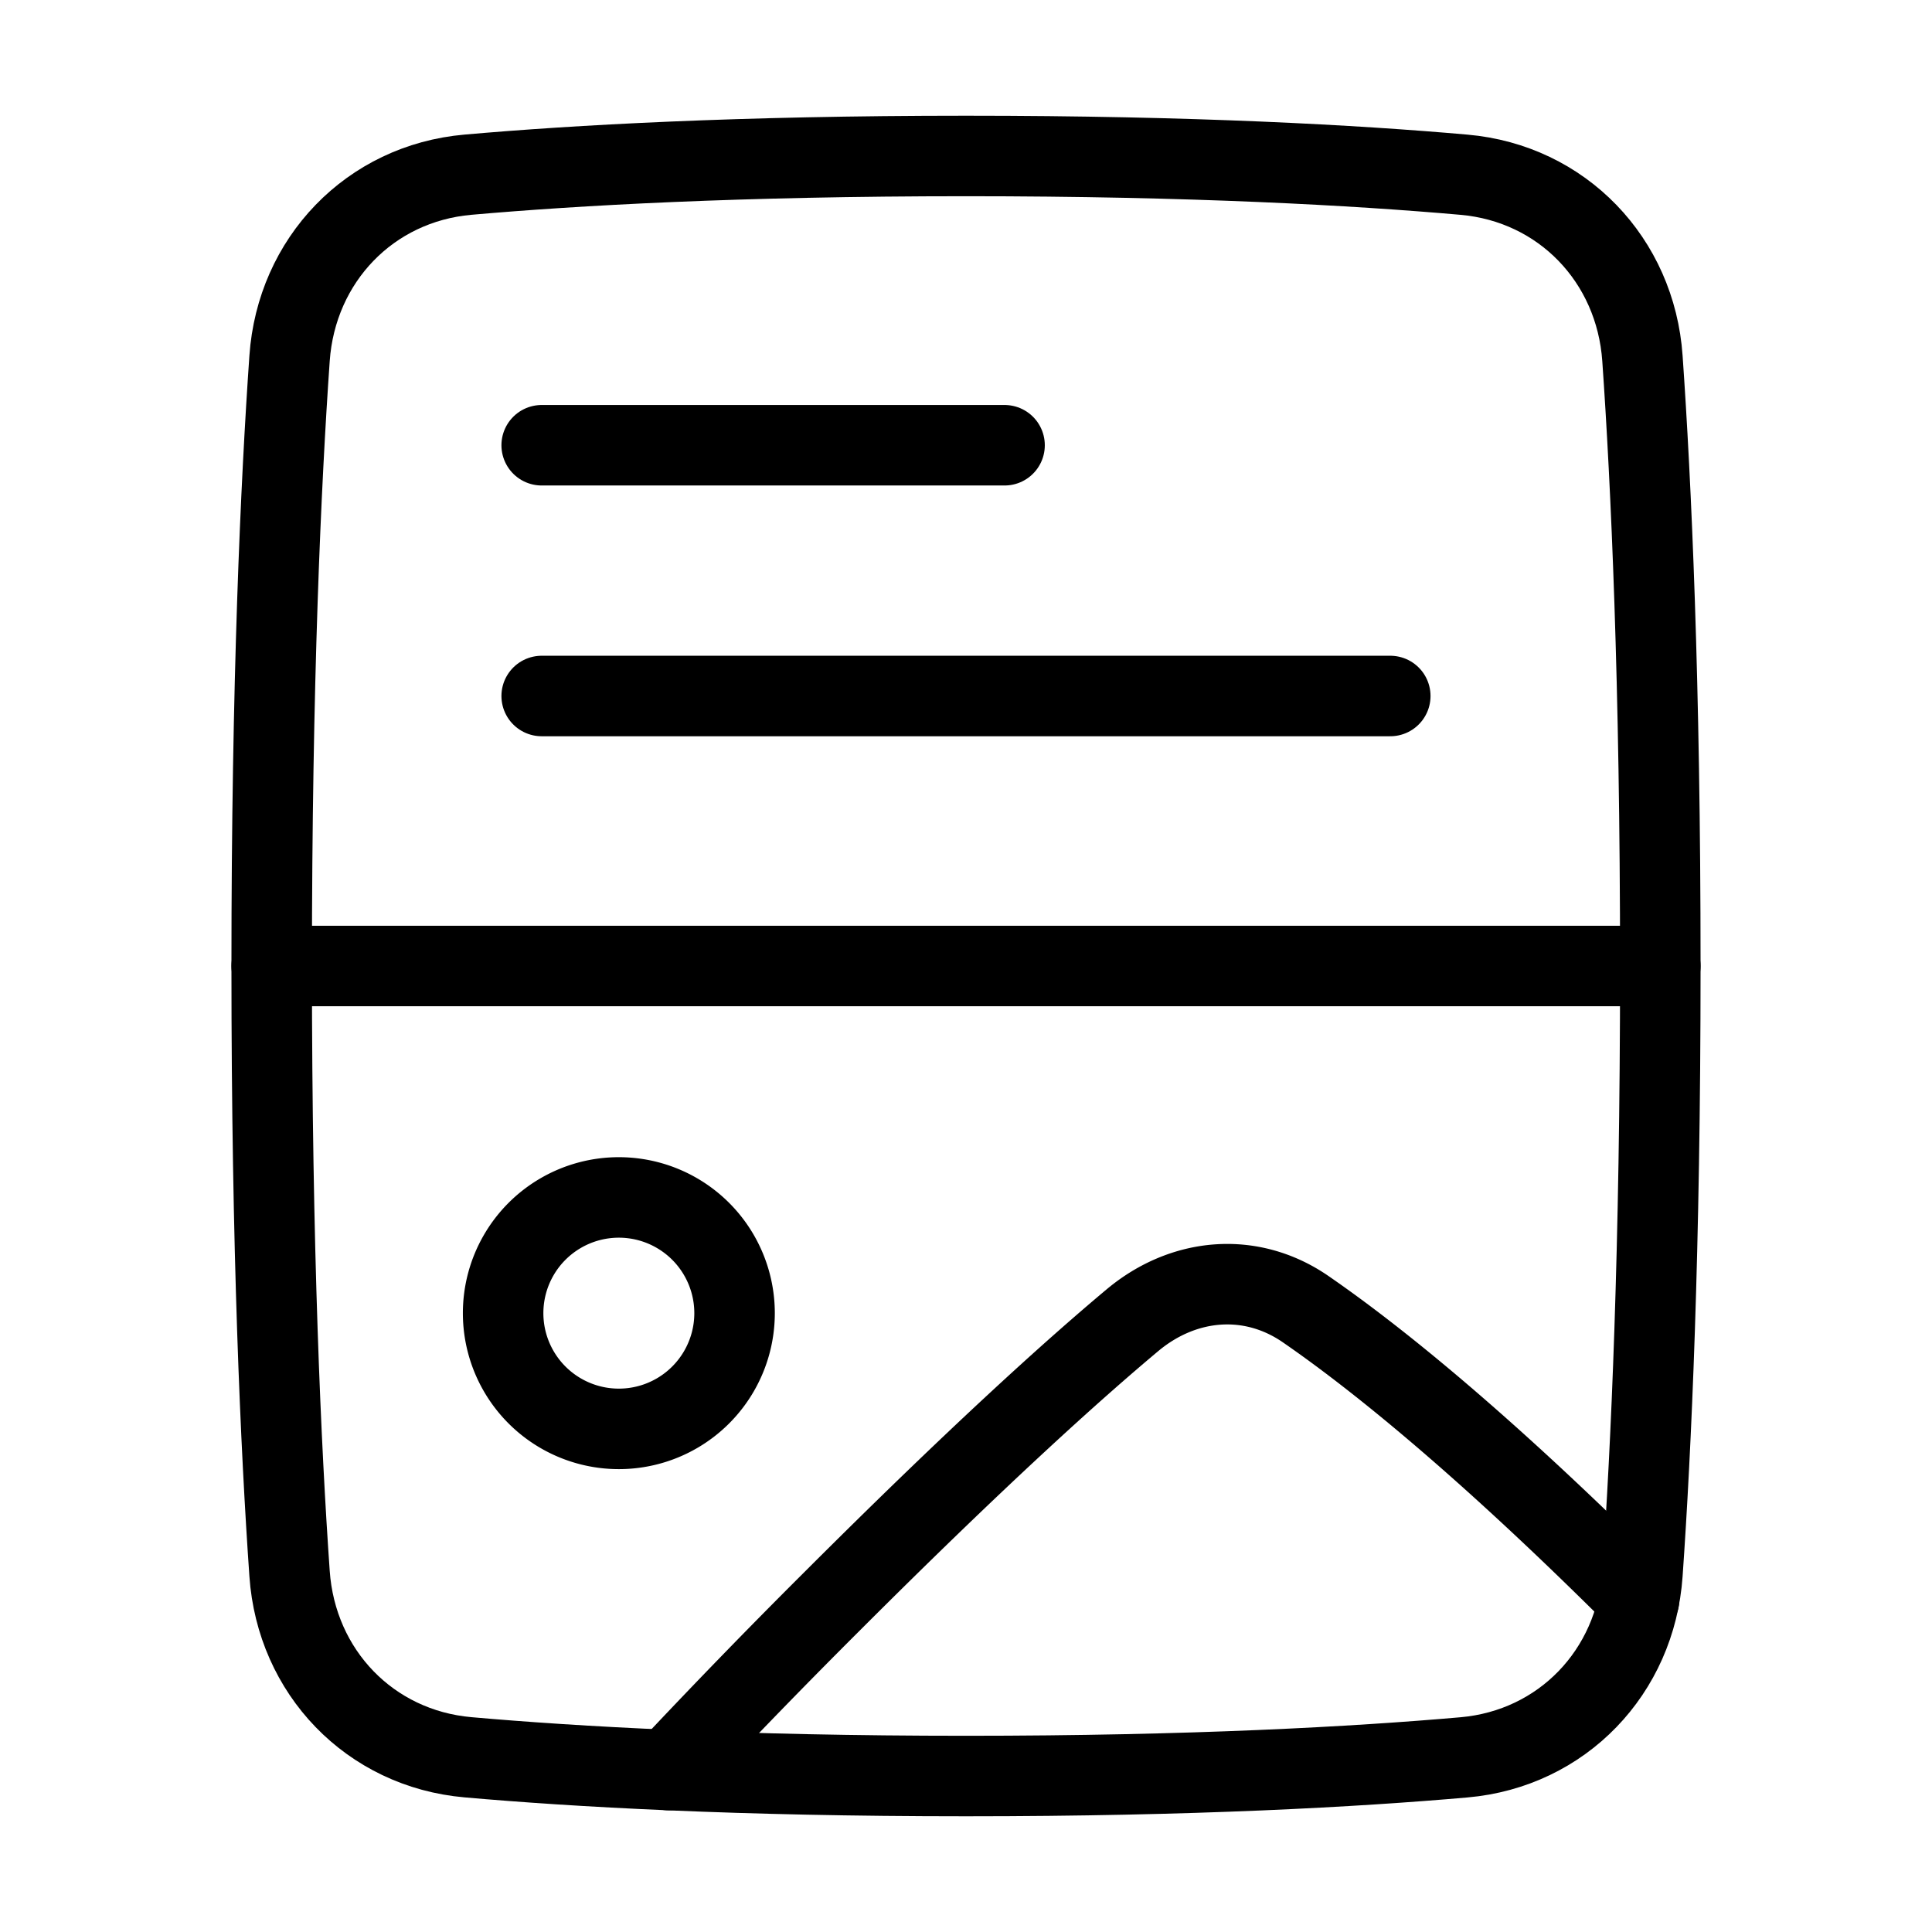 <svg xmlns="http://www.w3.org/2000/svg" fill="none" viewBox="-1 -1 48 48" height="48" width="48"><g id="graphic-template-website-ui"><path id="Rectangle 1098" stroke="#000" stroke-linecap="round" stroke-linejoin="round" d="M35.372 3.341c2.44 0.214 4.265 2.12 4.434 4.564 0.216 3.093 0.444 8.031 0.444 15.096 0 7.064 -0.228 12.003 -0.444 15.096 -0.17 2.444 -1.994 4.35 -4.434 4.564C32.698 42.895 28.64 43.125 23 43.125s-9.699 -0.23 -12.372 -0.466c-2.44 -0.214 -4.265 -2.12 -4.434 -4.564C5.978 35.003 5.75 30.065 5.75 23c0 -7.064 0.228 -12.003 0.444 -15.096 0.17 -2.444 1.994 -4.35 4.434 -4.564C13.302 3.105 17.36 2.875 23 2.875s9.699 0.23 12.372 0.466Z" stroke-width="2"></path><path id="Vector 2602" stroke="#000" stroke-linecap="round" stroke-linejoin="round" d="M40.25 23H5.75" stroke-width="2"></path><path id="Intersect" stroke="#000" stroke-linecap="round" stroke-linejoin="round" d="M39.723 38.734c-3.907 -3.9 -6.6 -6.047 -8.284 -7.208 -1.361 -0.939 -3.04 -0.786 -4.308 0.278 -1.48 1.239 -3.862 3.384 -7.486 7.008a175.567 175.567 0 0 0 -4.041 4.164" stroke-width="2"></path><path id="Ellipse 35" stroke="#000" stroke-linecap="round" stroke-linejoin="round" d="M17.25 31.625a2.875 2.875 0 1 1 -5.75 0 2.875 2.875 0 0 1 5.75 0Z" stroke-width="2"></path><path id="Vector" stroke="#000" stroke-linecap="round" stroke-linejoin="round" d="M12.458 16.292h21.083" stroke-width="2"></path><path id="Vector_2" stroke="#000" stroke-linecap="round" stroke-linejoin="round" d="M12.458 10.062h11.5" stroke-width="2"></path></g></svg>